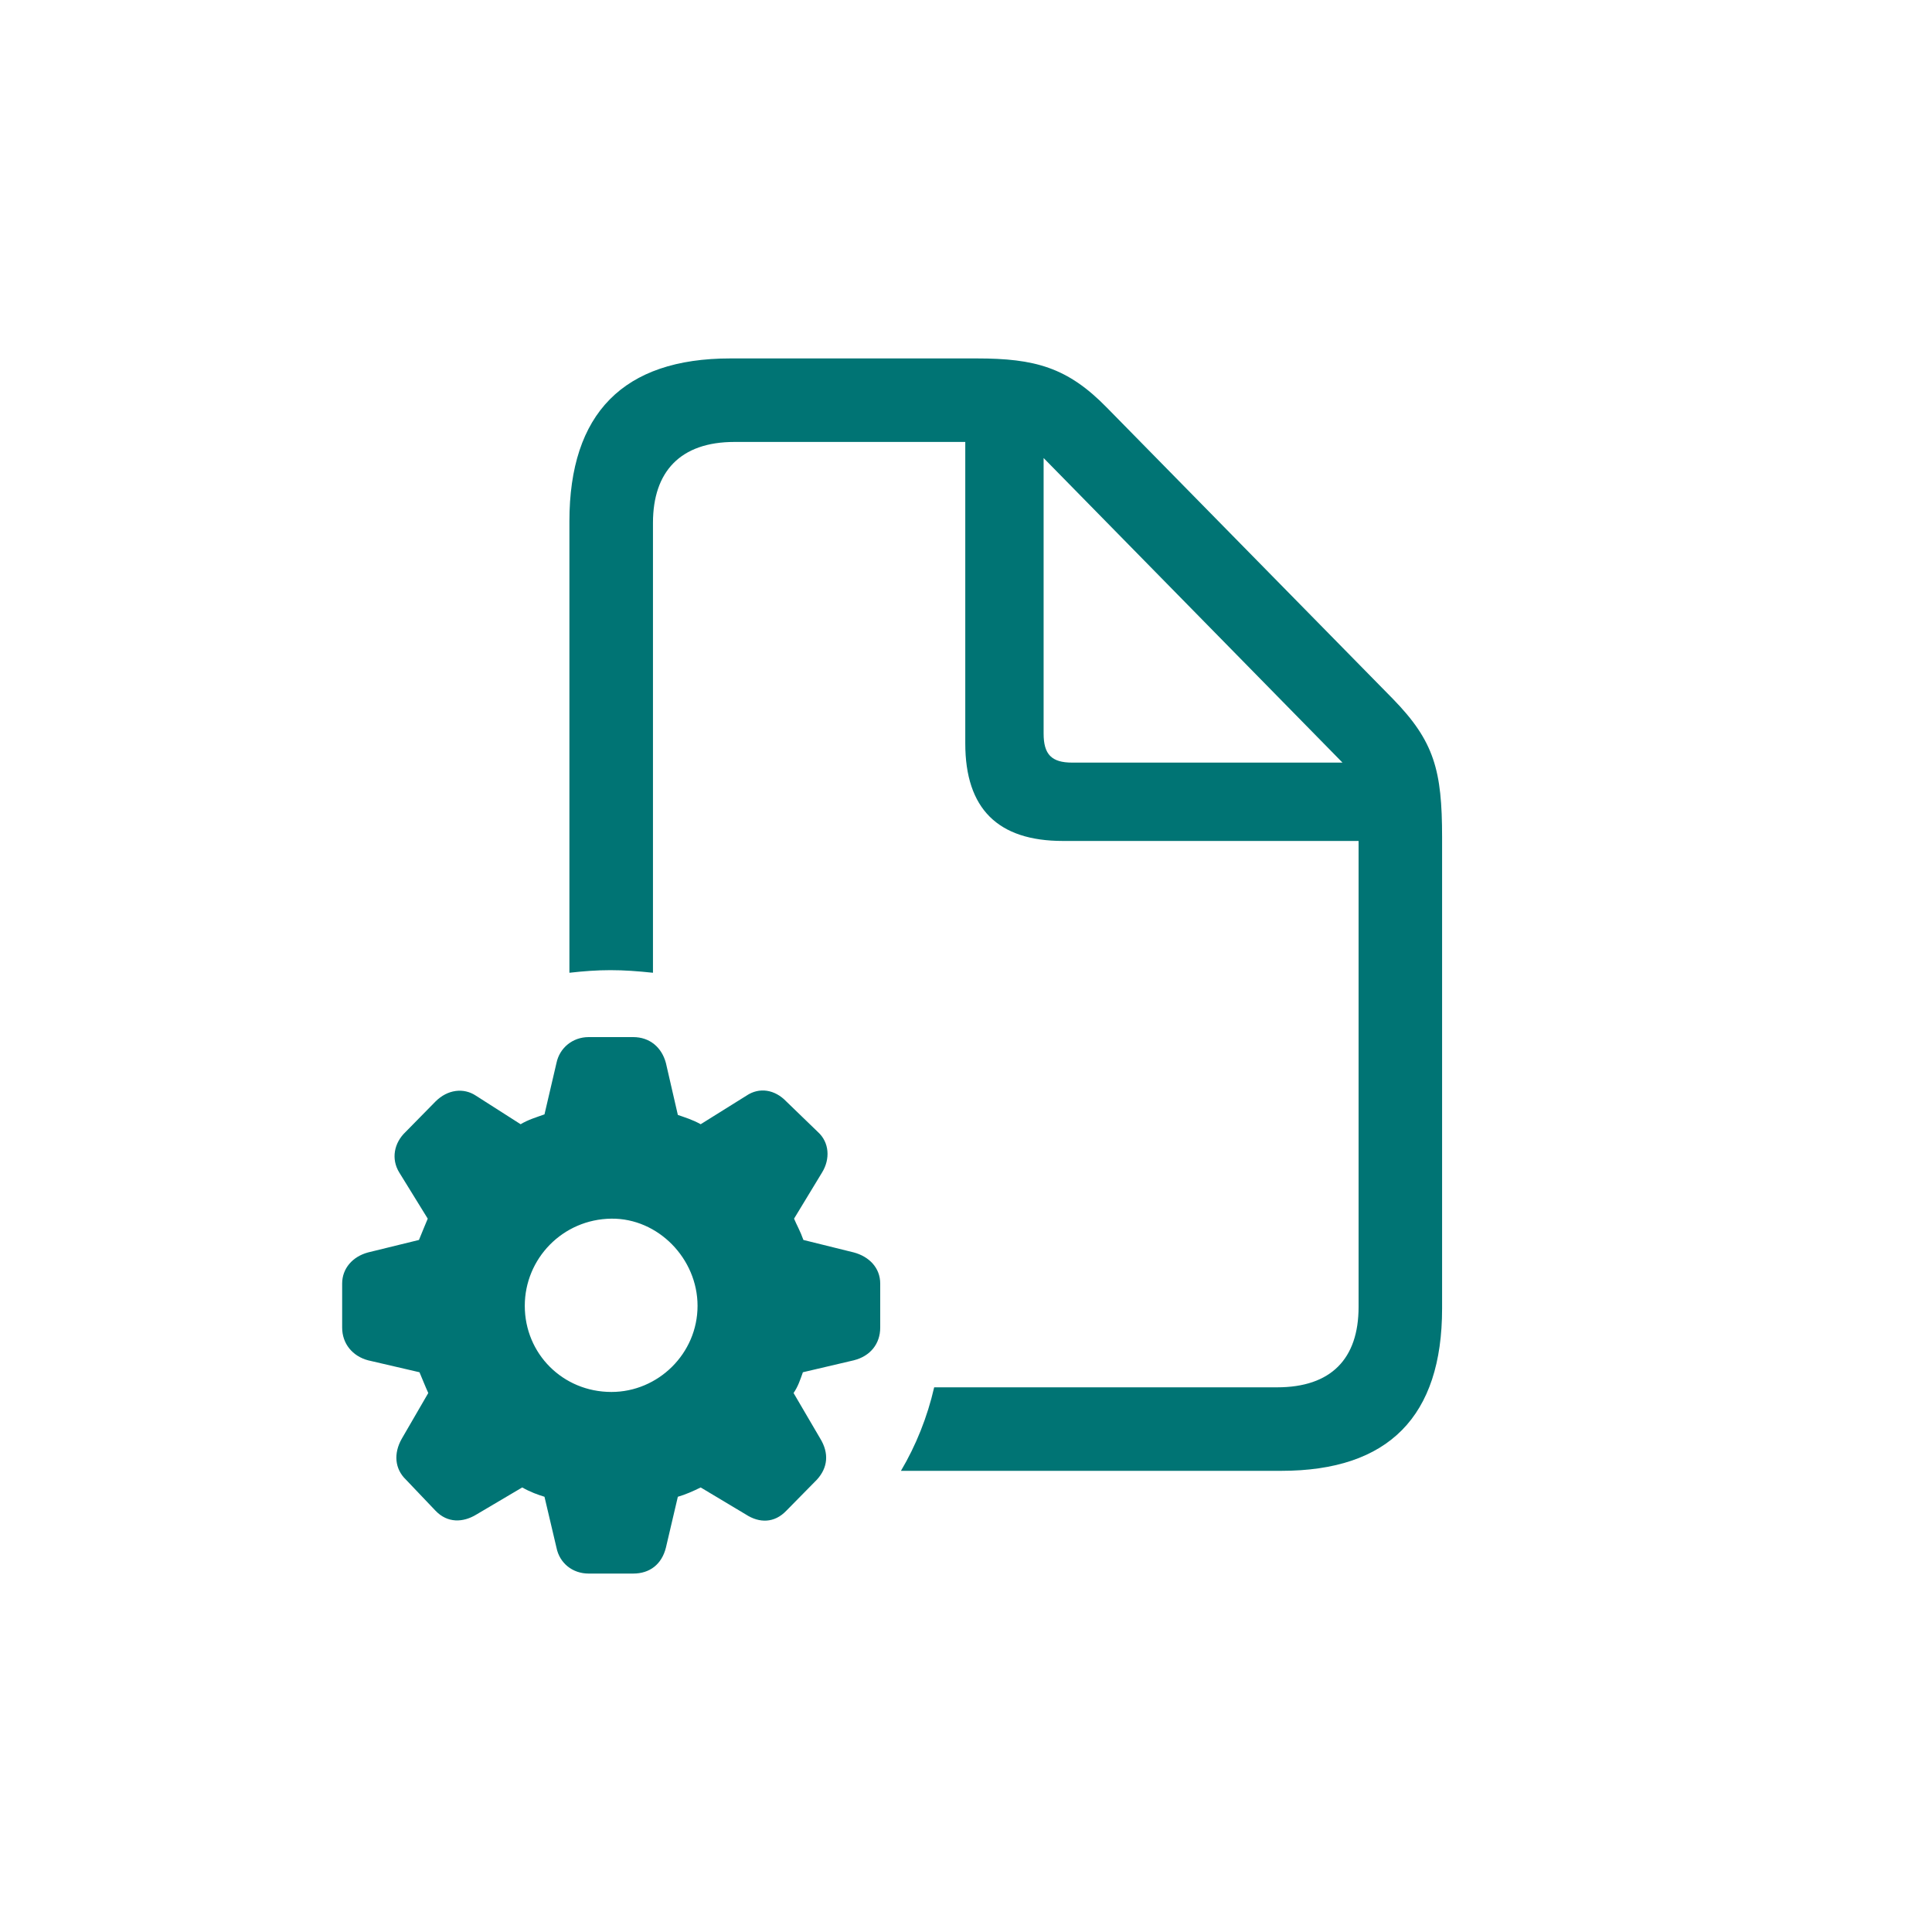 <svg width="40" height="40" viewBox="0 0 40 40" fill="none" xmlns="http://www.w3.org/2000/svg">
<path d="M11.789 20.14V10.794C11.789 8.56 12.906 7.421 15.119 7.421H20.222C21.425 7.421 22.102 7.604 22.918 8.441L28.837 14.468C29.696 15.349 29.857 15.95 29.857 17.336V27.09C29.857 29.324 28.751 30.452 26.527 30.452H18.653C18.965 29.926 19.201 29.335 19.341 28.723H26.441C27.559 28.723 28.128 28.132 28.128 27.058V17.411H22.005C20.662 17.411 19.985 16.745 19.985 15.392V9.15H15.205C14.088 9.15 13.519 9.763 13.519 10.826V20.14C13.207 20.107 12.928 20.086 12.638 20.086C12.358 20.086 12.079 20.107 11.789 20.14ZM21.607 15.188C21.607 15.617 21.769 15.789 22.198 15.789H27.795L21.607 9.483V15.188ZM12.187 32.579C11.854 32.579 11.585 32.364 11.521 32.042L11.273 30.989C11.134 30.946 10.983 30.893 10.812 30.796L9.866 31.355C9.587 31.526 9.265 31.537 9.018 31.279L8.405 30.635C8.169 30.409 8.147 30.087 8.319 29.786L8.867 28.841C8.803 28.701 8.749 28.561 8.685 28.411L7.621 28.164C7.299 28.078 7.084 27.82 7.084 27.487V26.574C7.084 26.263 7.299 26.016 7.621 25.93L8.674 25.672C8.738 25.511 8.803 25.36 8.856 25.231L8.266 24.275C8.094 23.996 8.158 23.663 8.395 23.438L9.018 22.804C9.265 22.557 9.598 22.514 9.855 22.686L10.779 23.276C10.94 23.18 11.091 23.137 11.273 23.072L11.521 22.009C11.585 21.697 11.854 21.472 12.187 21.472H13.11C13.454 21.472 13.701 21.686 13.787 22.009L14.034 23.083C14.185 23.137 14.335 23.18 14.507 23.276L15.452 22.686C15.721 22.503 16.043 22.557 16.279 22.804L16.935 23.438C17.171 23.652 17.192 23.996 17.02 24.275L16.44 25.231C16.494 25.36 16.569 25.489 16.634 25.672L17.676 25.93C17.998 26.016 18.224 26.252 18.224 26.574V27.487C18.224 27.82 18.02 28.078 17.676 28.164L16.623 28.411C16.569 28.561 16.526 28.701 16.43 28.841L16.977 29.775C17.171 30.087 17.139 30.388 16.913 30.635L16.279 31.279C16.032 31.537 15.721 31.537 15.441 31.355L14.507 30.796C14.356 30.871 14.185 30.946 14.034 30.989L13.787 32.042C13.701 32.386 13.454 32.579 13.11 32.579H12.187ZM12.659 28.819C13.626 28.819 14.442 28.024 14.442 27.036C14.442 26.059 13.626 25.221 12.659 25.231C11.649 25.242 10.865 26.059 10.865 27.036C10.865 28.024 11.649 28.819 12.659 28.819Z" fill="#007474"/>
</svg>
